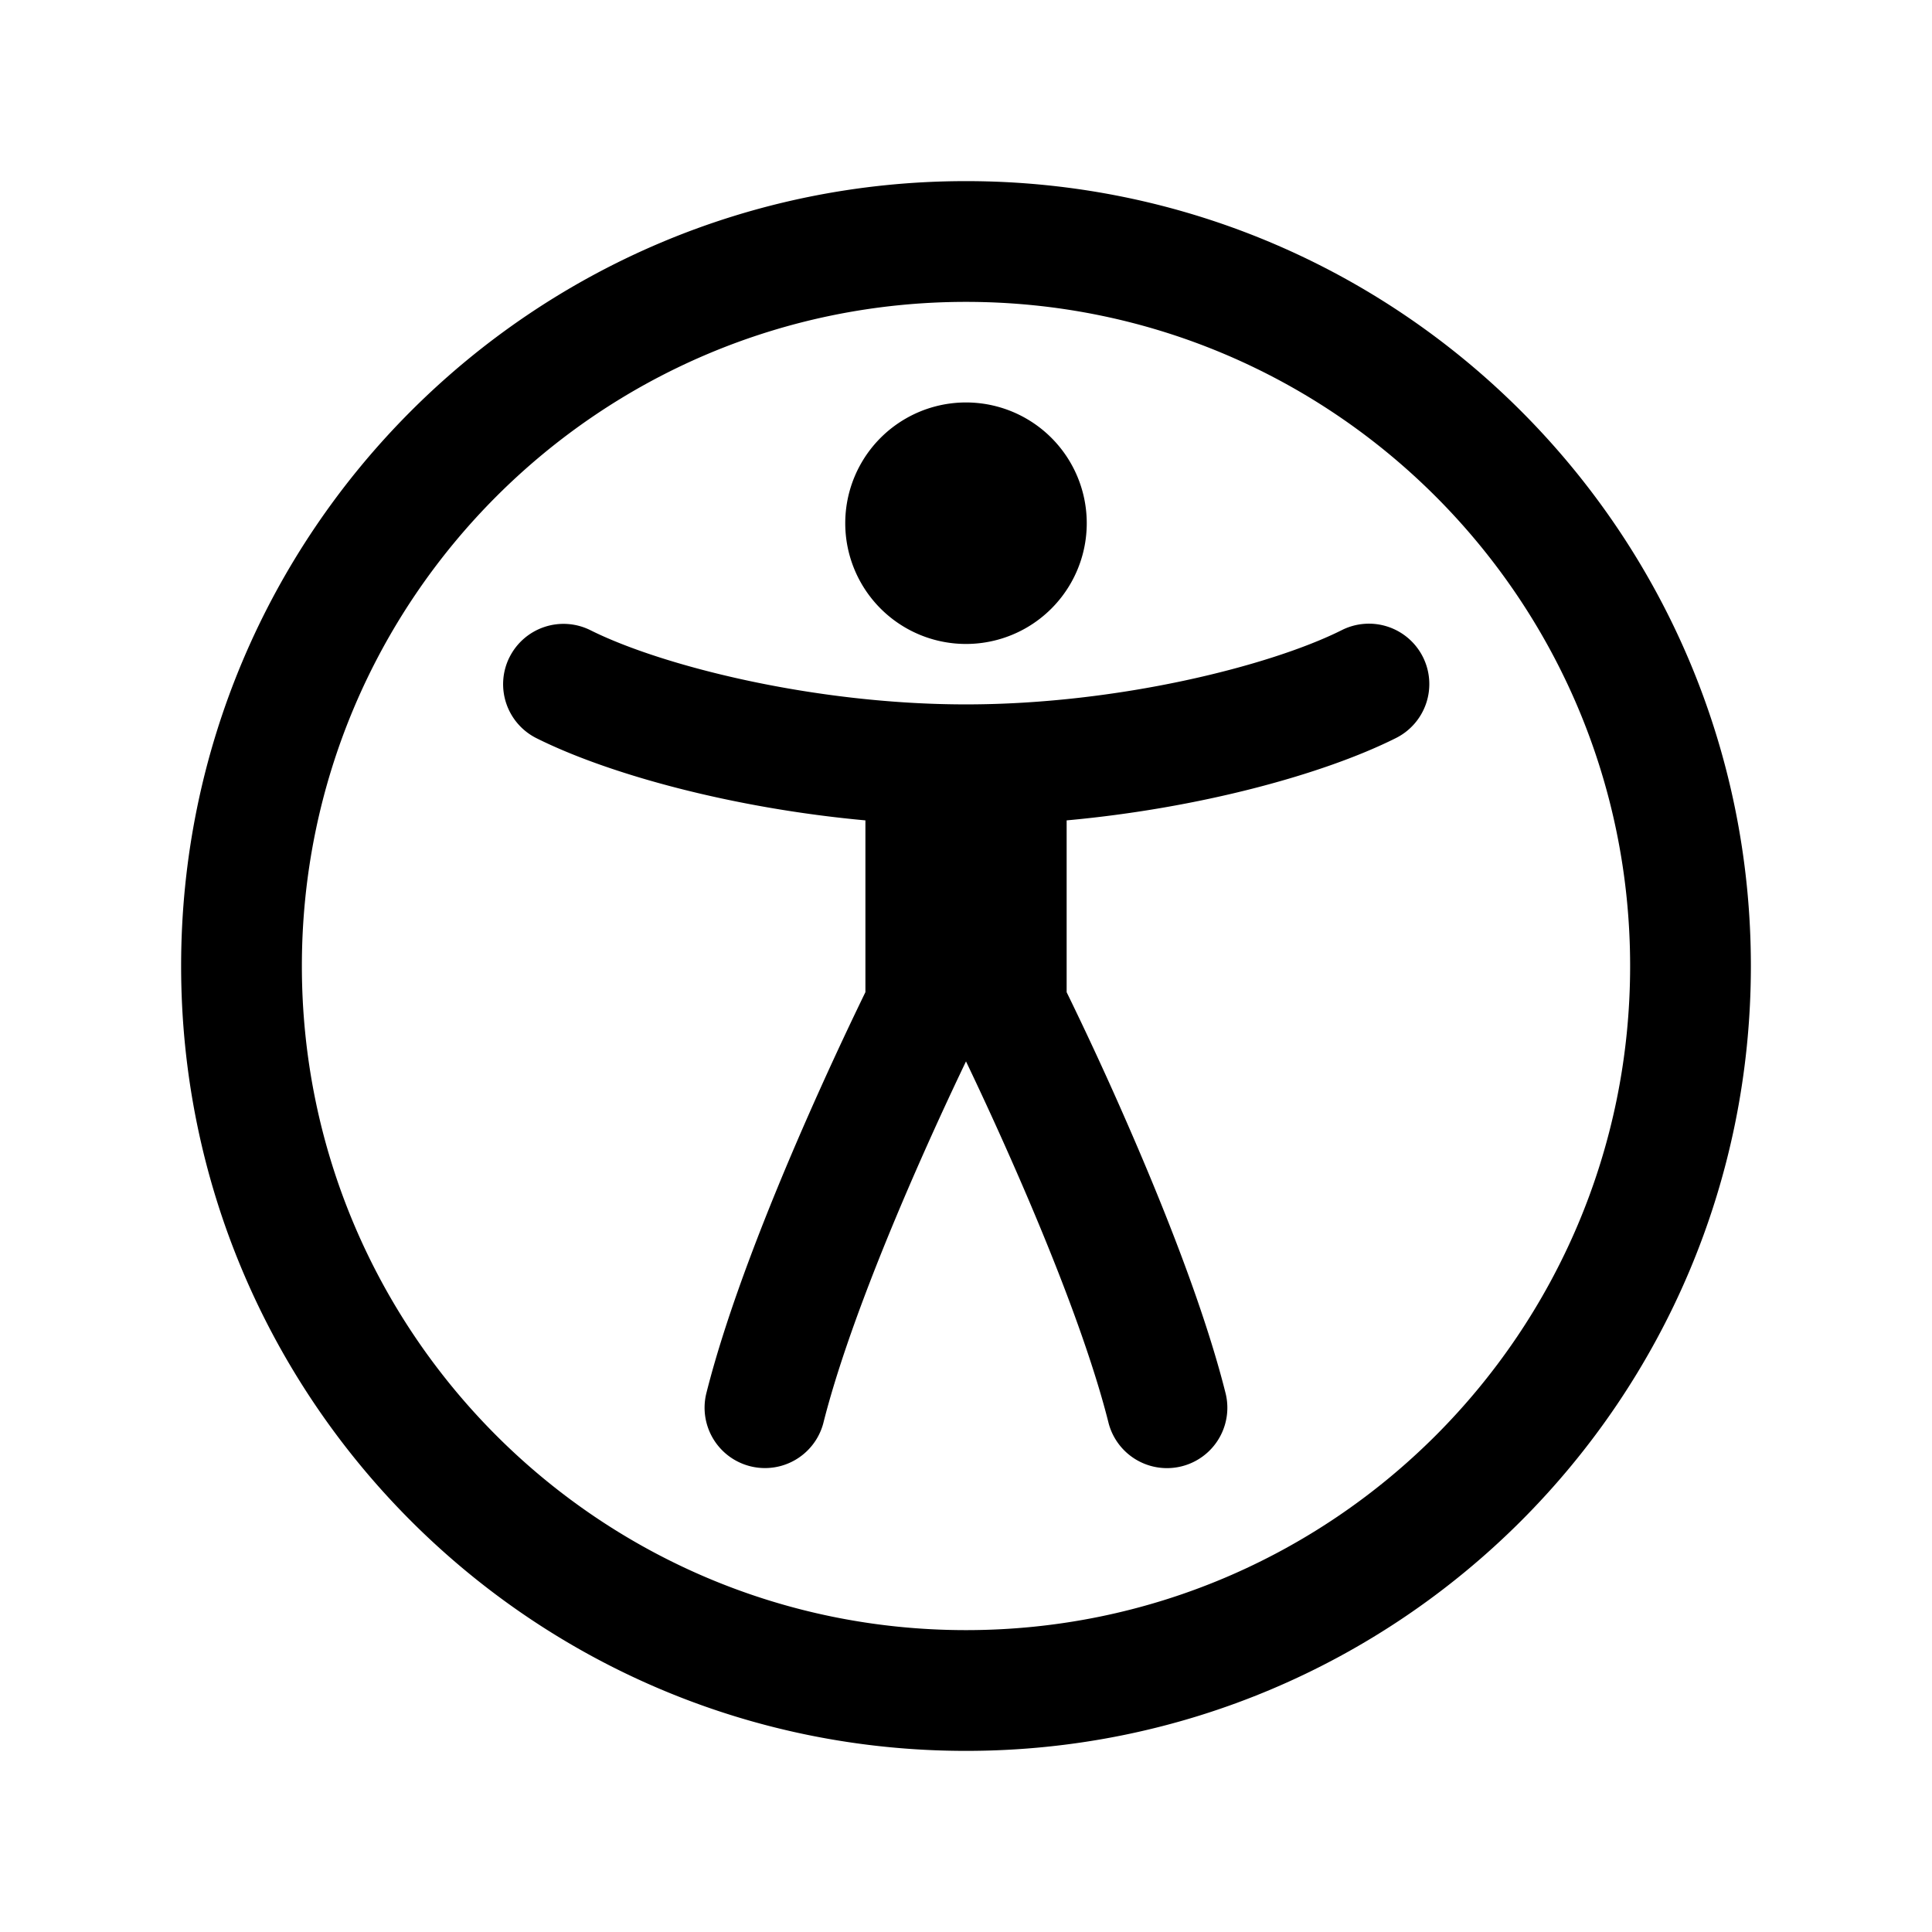 <svg id="Various_A11y_32px" xmlns="http://www.w3.org/2000/svg" viewBox="0 0 32 32"><path fill-rule="evenodd" d="M16 5C9.925 5 5 9.925 5 16s4.925 11 11 11 11-4.925 11-11S22.075 5 16 5zM3 16C3 8.82 8.82 3 16 3s13 5.82 13 13-5.82 13-13 13S3 23.18 3 16zm5.439-5.114a1 1 0 011.342-.447c1.17.585 3.69 1.228 6.219 1.228 2.53 0 5.05-.643 6.22-1.228a1 1 0 11.894 1.789c-1.197.598-3.25 1.16-5.447 1.36v2.846a55.31 55.31 0 011 2.165c.586 1.341 1.282 3.072 1.636 4.492a1 1 0 01-1.94.485c-.312-1.247-.95-2.85-1.53-4.175A58.826 58.826 0 0016 17.58a58.826 58.826 0 00-.834 1.82c-.58 1.326-1.217 2.928-1.53 4.175a1 1 0 01-1.94-.485c.355-1.42 1.051-3.15 1.638-4.492a61.11 61.11 0 011-2.165v-2.845c-2.197-.201-4.251-.763-5.448-1.361a1 1 0 01-.447-1.342zM18 8.666a2 2 0 11-4 0 2 2 0 014 0z"/></svg>